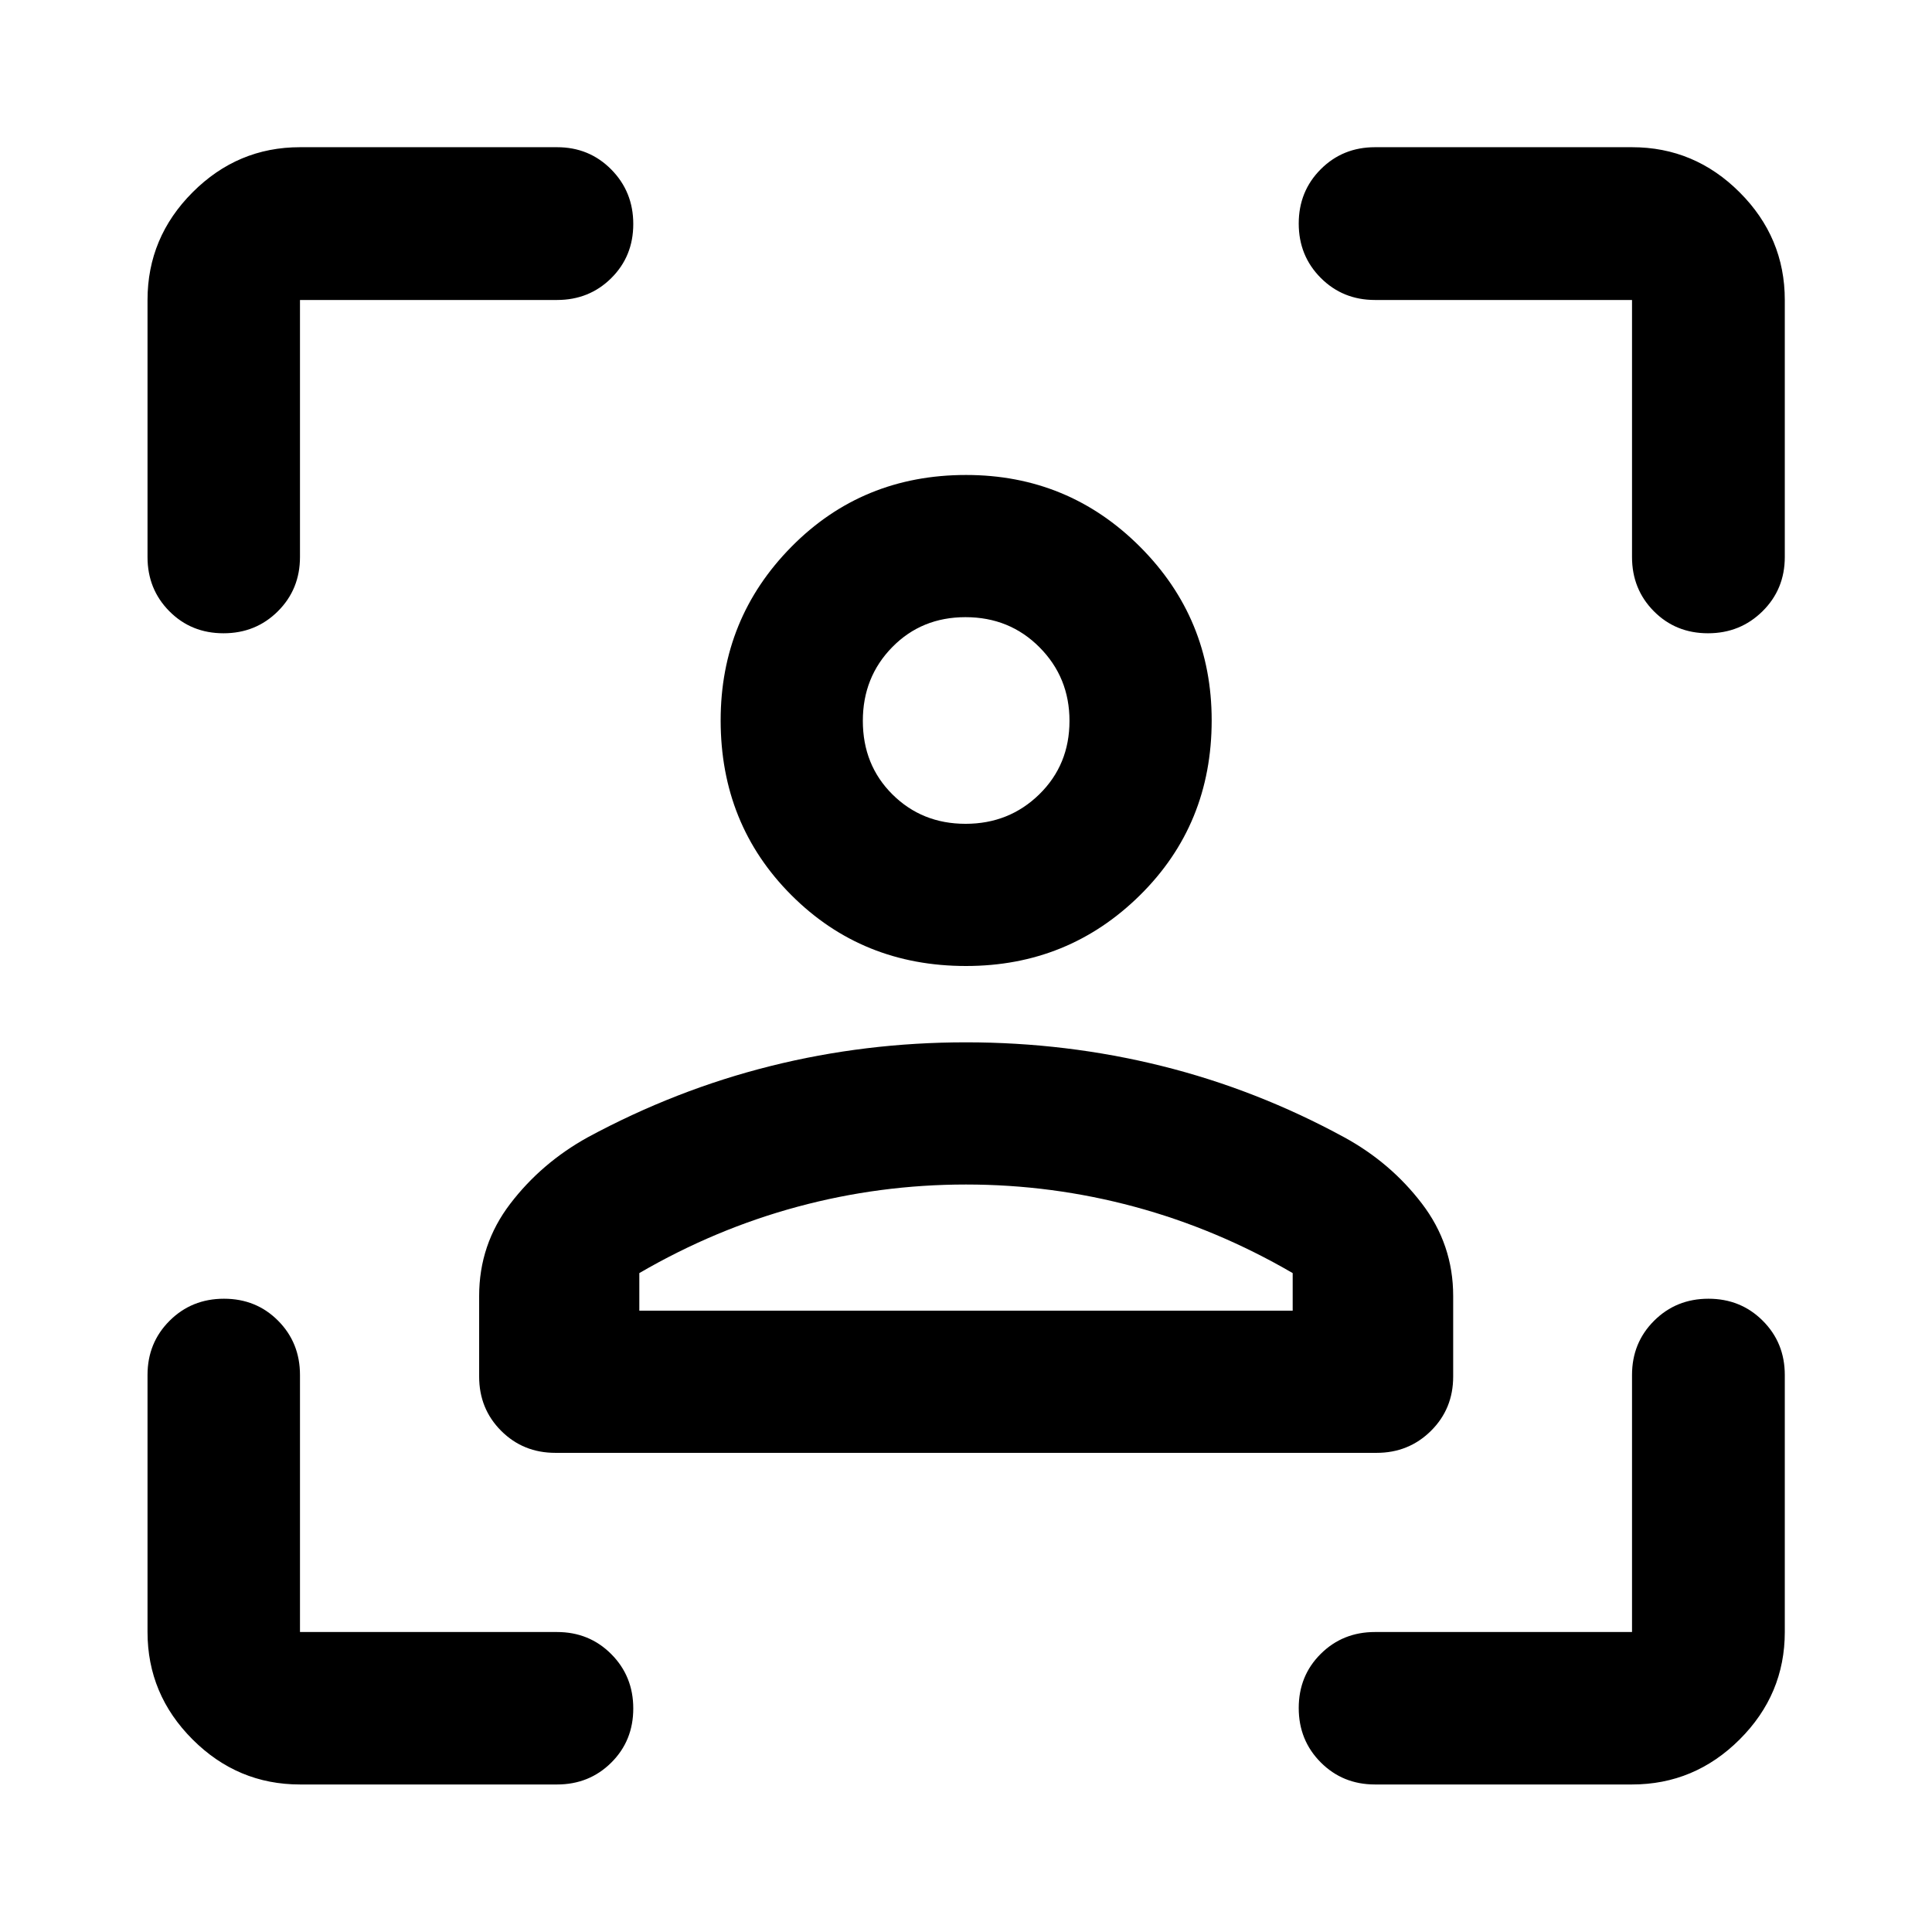 <svg xmlns="http://www.w3.org/2000/svg" height="40" viewBox="0 -960 960 960" width="40"><path d="M480.017-480q-51.575 0-86.753-35.178-35.177-35.177-35.177-86.895 0-50.637 35.207-86.275 35.208-35.638 86.734-35.638 50.769 0 86.407 35.638t35.638 86.275q0 51.718-35.62 86.895Q530.833-480 480.017-480Zm-.251-70.652q21.691 0 36.673-14.677 14.982-14.678 14.982-36.479 0-21.562-14.883-36.544-14.883-14.982-36.772-14.982-21.81 0-36.418 14.9-14.609 14.899-14.609 36.612 0 21.953 14.708 36.561 14.708 14.609 36.319 14.609ZM238.087-275.964v-40.106q0-25.55 15.44-45.777 15.439-20.226 38.437-32.987 43.783-23.666 90.905-35.452 47.122-11.787 97.126-11.787 50.005 0 97.237 11.747 47.231 11.746 90.804 35.492 22.985 12.573 38.511 32.902 15.526 20.33 15.526 45.862v40.106q0 16-11.029 26.939-11.028 10.938-27.008 10.938H275.964q-16 0-26.939-10.938-10.938-10.939-10.938-26.939ZM480-371.421q-42.805 0-83.729 11.044-40.923 11.043-78.597 32.971v18.667h324.652v-18.667q-37.674-21.928-78.597-32.971-40.924-11.044-83.729-11.044Zm0-230.652Zm0 293.334h162.326-324.652H480ZM149.058-73.304q-30.994 0-53.374-22.38-22.38-22.38-22.38-53.374V-276.79q0-16 10.972-26.938 10.972-10.939 27.022-10.939 16.05 0 26.905 10.939 10.855 10.938 10.855 26.938v127.732H276.79q16 0 26.938 10.972 10.939 10.972 10.939 27.022 0 16.05-10.939 26.905-10.938 10.855-26.938 10.855H149.058ZM73.304-683.21v-127.732q0-31.06 22.38-53.486 22.38-22.427 53.374-22.427H276.79q16 0 26.938 11.066 10.939 11.065 10.939 27.101t-10.939 26.891q-10.938 10.855-26.938 10.855H149.058v127.732q0 16-10.972 26.938-10.972 10.939-27.022 10.939-16.05 0-26.905-10.939-10.855-10.938-10.855-26.938ZM810.942-73.304H683.21q-16 0-26.938-10.972-10.939-10.972-10.939-27.022 0-16.05 10.939-26.905 10.938-10.855 26.938-10.855h127.732V-276.79q0-16 10.972-26.938 10.972-10.939 27.008-10.939t26.984 10.939q10.949 10.938 10.949 26.938v127.732q0 30.994-22.427 53.374-22.426 22.38-53.486 22.38Zm0-609.906v-127.732H683.21q-16 0-26.938-10.972-10.939-10.972-10.939-27.008t10.939-26.984q10.938-10.949 26.938-10.949h127.732q31.06 0 53.486 22.427 22.427 22.426 22.427 53.486v127.732q0 16-11.066 26.938-11.065 10.939-27.101 10.939t-26.891-10.939q-10.855-10.938-10.855-26.938Z"/></svg>